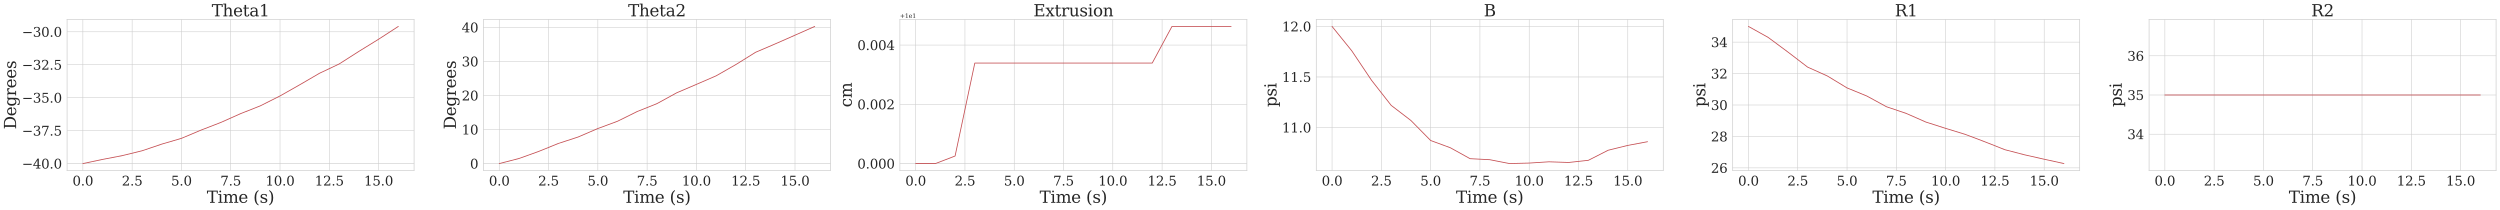 <?xml version="1.0" encoding="utf-8" standalone="no"?>
<!DOCTYPE svg PUBLIC "-//W3C//DTD SVG 1.1//EN"
  "http://www.w3.org/Graphics/SVG/1.1/DTD/svg11.dtd">
<svg xmlns:xlink="http://www.w3.org/1999/xlink" width="4594.483pt" height="386.157pt" viewBox="0 0 4594.483 386.157" xmlns="http://www.w3.org/2000/svg" version="1.1">
 <defs>
  <style type="text/css">*{stroke-linejoin: round; stroke-linecap: butt}</style>
 </defs>
 <g id="figure_1">
  <g id="patch_1">
   <path d="M 0 386.157 
L 4594.483 386.157 
L 4594.483 0 
L 0 0 
z
" style="fill: #ffffff"/>
  </g>
  <g id="axes_1">
   <g id="patch_2">
    <path d="M 123.283 313.195 
L 760.997 313.195 
L 760.997 35.995 
L 123.283 35.995 
z
" style="fill: #ffffff"/>
   </g>
   <g id="matplotlib.axis_1">
    <g id="xtick_1">
     <g id="line2d_1">
      <path d="M 152.27 313.195 
L 152.27 35.995 
" clip-path="url(#p87a6309740)" style="fill: none; stroke: #cccccc; stroke-linecap: round"/>
     </g>
     <g id="text_1">
      <!-- 0.0 -->
      <g style="fill: #262626" transform="translate(133.186 340.932) scale(0.24 -0.24)">
       <defs>
        <path id="DejaVuSerif-30" d="M 2034 219 
Q 2513 219 2750 744 
Q 2988 1269 2988 2328 
Q 2988 3391 2750 3916 
Q 2513 4441 2034 4441 
Q 1556 4441 1318 3916 
Q 1081 3391 1081 2328 
Q 1081 1269 1318 744 
Q 1556 219 2034 219 
z
M 2034 -91 
Q 1275 -91 848 546 
Q 422 1184 422 2328 
Q 422 3475 848 4112 
Q 1275 4750 2034 4750 
Q 2797 4750 3222 4112 
Q 3647 3475 3647 2328 
Q 3647 1184 3222 546 
Q 2797 -91 2034 -91 
z
" transform="scale(0.016)"/>
        <path id="DejaVuSerif-2e" d="M 603 325 
Q 603 500 722 622 
Q 841 744 1019 744 
Q 1191 744 1312 622 
Q 1434 500 1434 325 
Q 1434 153 1312 31 
Q 1191 -91 1019 -91 
Q 841 -91 722 29 
Q 603 150 603 325 
z
" transform="scale(0.016)"/>
       </defs>
       <use xlink:href="#DejaVuSerif-30"/>
       <use xlink:href="#DejaVuSerif-2e" x="63.623"/>
       <use xlink:href="#DejaVuSerif-30" x="95.41"/>
      </g>
     </g>
    </g>
    <g id="xtick_2">
     <g id="line2d_2">
      <path d="M 242.855 313.195 
L 242.855 35.995 
" clip-path="url(#p87a6309740)" style="fill: none; stroke: #cccccc; stroke-linecap: round"/>
     </g>
     <g id="text_2">
      <!-- 2.5 -->
      <g style="fill: #262626" transform="translate(223.771 340.932) scale(0.24 -0.24)">
       <defs>
        <path id="DejaVuSerif-32" d="M 819 3553 
L 469 3553 
L 469 4384 
Q 803 4563 1142 4656 
Q 1481 4750 1806 4750 
Q 2534 4750 2956 4397 
Q 3378 4044 3378 3438 
Q 3378 2753 2422 1800 
Q 2347 1728 2309 1691 
L 1131 513 
L 3078 513 
L 3078 1088 
L 3444 1088 
L 3444 0 
L 434 0 
L 434 341 
L 1850 1753 
Q 2319 2222 2519 2614 
Q 2719 3006 2719 3438 
Q 2719 3909 2473 4175 
Q 2228 4441 1797 4441 
Q 1350 4441 1106 4219 
Q 863 3997 819 3553 
z
" transform="scale(0.016)"/>
        <path id="DejaVuSerif-35" d="M 3219 4666 
L 3219 4153 
L 1081 4153 
L 1081 2816 
Q 1244 2928 1461 2984 
Q 1678 3041 1947 3041 
Q 2703 3041 3140 2622 
Q 3578 2203 3578 1478 
Q 3578 738 3136 323 
Q 2694 -91 1894 -91 
Q 1572 -91 1234 -12 
Q 897 66 544 225 
L 544 1131 
L 897 1131 
Q 925 688 1179 453 
Q 1434 219 1894 219 
Q 2388 219 2653 544 
Q 2919 869 2919 1478 
Q 2919 2084 2655 2407 
Q 2391 2731 1894 2731 
Q 1613 2731 1398 2631 
Q 1184 2531 1019 2322 
L 750 2322 
L 750 4666 
L 3219 4666 
z
" transform="scale(0.016)"/>
       </defs>
       <use xlink:href="#DejaVuSerif-32"/>
       <use xlink:href="#DejaVuSerif-2e" x="63.623"/>
       <use xlink:href="#DejaVuSerif-35" x="95.41"/>
      </g>
     </g>
    </g>
    <g id="xtick_3">
     <g id="line2d_3">
      <path d="M 333.439 313.195 
L 333.439 35.995 
" clip-path="url(#p87a6309740)" style="fill: none; stroke: #cccccc; stroke-linecap: round"/>
     </g>
     <g id="text_3">
      <!-- 5.0 -->
      <g style="fill: #262626" transform="translate(314.355 340.932) scale(0.24 -0.24)">
       <use xlink:href="#DejaVuSerif-35"/>
       <use xlink:href="#DejaVuSerif-2e" x="63.623"/>
       <use xlink:href="#DejaVuSerif-30" x="95.41"/>
      </g>
     </g>
    </g>
    <g id="xtick_4">
     <g id="line2d_4">
      <path d="M 424.023 313.195 
L 424.023 35.995 
" clip-path="url(#p87a6309740)" style="fill: none; stroke: #cccccc; stroke-linecap: round"/>
     </g>
     <g id="text_4">
      <!-- 7.5 -->
      <g style="fill: #262626" transform="translate(404.94 340.932) scale(0.24 -0.24)">
       <defs>
        <path id="DejaVuSerif-37" d="M 3609 4347 
L 1784 0 
L 1319 0 
L 3059 4153 
L 903 4153 
L 903 3578 
L 538 3578 
L 538 4666 
L 3609 4666 
L 3609 4347 
z
" transform="scale(0.016)"/>
       </defs>
       <use xlink:href="#DejaVuSerif-37"/>
       <use xlink:href="#DejaVuSerif-2e" x="63.623"/>
       <use xlink:href="#DejaVuSerif-35" x="95.41"/>
      </g>
     </g>
    </g>
    <g id="xtick_5">
     <g id="line2d_5">
      <path d="M 514.608 313.195 
L 514.608 35.995 
" clip-path="url(#p87a6309740)" style="fill: none; stroke: #cccccc; stroke-linecap: round"/>
     </g>
     <g id="text_5">
      <!-- 10.0 -->
      <g style="fill: #262626" transform="translate(487.889 340.932) scale(0.24 -0.24)">
       <defs>
        <path id="DejaVuSerif-31" d="M 909 0 
L 909 331 
L 1722 331 
L 1722 4213 
L 781 3603 
L 781 4013 
L 1919 4750 
L 2350 4750 
L 2350 331 
L 3163 331 
L 3163 0 
L 909 0 
z
" transform="scale(0.016)"/>
       </defs>
       <use xlink:href="#DejaVuSerif-31"/>
       <use xlink:href="#DejaVuSerif-30" x="63.623"/>
       <use xlink:href="#DejaVuSerif-2e" x="127.246"/>
       <use xlink:href="#DejaVuSerif-30" x="159.033"/>
      </g>
     </g>
    </g>
    <g id="xtick_6">
     <g id="line2d_6">
      <path d="M 605.192 313.195 
L 605.192 35.995 
" clip-path="url(#p87a6309740)" style="fill: none; stroke: #cccccc; stroke-linecap: round"/>
     </g>
     <g id="text_6">
      <!-- 12.5 -->
      <g style="fill: #262626" transform="translate(578.473 340.932) scale(0.24 -0.24)">
       <use xlink:href="#DejaVuSerif-31"/>
       <use xlink:href="#DejaVuSerif-32" x="63.623"/>
       <use xlink:href="#DejaVuSerif-2e" x="127.246"/>
       <use xlink:href="#DejaVuSerif-35" x="159.033"/>
      </g>
     </g>
    </g>
    <g id="xtick_7">
     <g id="line2d_7">
      <path d="M 695.777 313.195 
L 695.777 35.995 
" clip-path="url(#p87a6309740)" style="fill: none; stroke: #cccccc; stroke-linecap: round"/>
     </g>
     <g id="text_7">
      <!-- 15.0 -->
      <g style="fill: #262626" transform="translate(669.058 340.932) scale(0.24 -0.24)">
       <use xlink:href="#DejaVuSerif-31"/>
       <use xlink:href="#DejaVuSerif-35" x="63.623"/>
       <use xlink:href="#DejaVuSerif-2e" x="127.246"/>
       <use xlink:href="#DejaVuSerif-30" x="159.033"/>
      </g>
     </g>
    </g>
    <g id="text_8">
     <!-- Time (s) -->
     <g style="fill: #262626" transform="translate(380.066 372.718) scale(0.3 -0.3)">
      <defs>
       <path id="DejaVuSerif-54" d="M 1222 0 
L 1222 331 
L 1819 331 
L 1819 4294 
L 447 4294 
L 447 3566 
L 63 3566 
L 63 4666 
L 4206 4666 
L 4206 3566 
L 3822 3566 
L 3822 4294 
L 2450 4294 
L 2450 331 
L 3047 331 
L 3047 0 
L 1222 0 
z
" transform="scale(0.016)"/>
       <path id="DejaVuSerif-69" d="M 622 4353 
Q 622 4497 726 4603 
Q 831 4709 978 4709 
Q 1122 4709 1226 4603 
Q 1331 4497 1331 4353 
Q 1331 4206 1228 4103 
Q 1125 4000 978 4000 
Q 831 4000 726 4103 
Q 622 4206 622 4353 
z
M 1356 331 
L 1900 331 
L 1900 0 
L 231 0 
L 231 331 
L 781 331 
L 781 2988 
L 231 2988 
L 231 3322 
L 1356 3322 
L 1356 331 
z
" transform="scale(0.016)"/>
       <path id="DejaVuSerif-6d" d="M 3316 2675 
Q 3481 3041 3739 3227 
Q 3997 3413 4341 3413 
Q 4863 3413 5119 3089 
Q 5375 2766 5375 2113 
L 5375 331 
L 5894 331 
L 5894 0 
L 4300 0 
L 4300 331 
L 4800 331 
L 4800 2047 
Q 4800 2556 4650 2772 
Q 4500 2988 4153 2988 
Q 3769 2988 3567 2697 
Q 3366 2406 3366 1850 
L 3366 331 
L 3866 331 
L 3866 0 
L 2291 0 
L 2291 331 
L 2791 331 
L 2791 2069 
Q 2791 2566 2641 2777 
Q 2491 2988 2144 2988 
Q 1759 2988 1557 2697 
Q 1356 2406 1356 1850 
L 1356 331 
L 1856 331 
L 1856 0 
L 263 0 
L 263 331 
L 781 331 
L 781 2994 
L 231 2994 
L 231 3322 
L 1356 3322 
L 1356 2731 
Q 1516 3063 1762 3238 
Q 2009 3413 2322 3413 
Q 2709 3413 2968 3220 
Q 3228 3028 3316 2675 
z
" transform="scale(0.016)"/>
       <path id="DejaVuSerif-65" d="M 3469 1600 
L 991 1600 
L 991 1575 
Q 991 903 1244 561 
Q 1497 219 1991 219 
Q 2369 219 2611 417 
Q 2853 616 2950 1006 
L 3413 1006 
Q 3275 459 2904 184 
Q 2534 -91 1931 -91 
Q 1203 -91 761 389 
Q 319 869 319 1663 
Q 319 2450 753 2931 
Q 1188 3413 1894 3413 
Q 2647 3413 3050 2948 
Q 3453 2484 3469 1600 
z
M 2791 1931 
Q 2772 2513 2545 2808 
Q 2319 3103 1894 3103 
Q 1497 3103 1269 2806 
Q 1041 2509 991 1931 
L 2791 1931 
z
" transform="scale(0.016)"/>
       <path id="DejaVuSerif-20" transform="scale(0.016)"/>
       <path id="DejaVuSerif-28" d="M 2041 -997 
Q 1281 -656 893 83 
Q 506 822 506 1931 
Q 506 3044 893 3783 
Q 1281 4522 2041 4863 
L 2041 4556 
Q 1559 4225 1350 3623 
Q 1141 3022 1141 1931 
Q 1141 844 1350 242 
Q 1559 -359 2041 -691 
L 2041 -997 
z
" transform="scale(0.016)"/>
       <path id="DejaVuSerif-73" d="M 359 184 
L 359 959 
L 691 959 
Q 703 588 923 403 
Q 1144 219 1575 219 
Q 1963 219 2166 364 
Q 2369 509 2369 788 
Q 2369 1006 2220 1140 
Q 2072 1275 1594 1428 
L 1178 1569 
Q 750 1706 558 1912 
Q 366 2119 366 2438 
Q 366 2894 700 3153 
Q 1034 3413 1625 3413 
Q 1888 3413 2178 3344 
Q 2469 3275 2778 3144 
L 2778 2419 
L 2447 2419 
Q 2434 2741 2221 2922 
Q 2009 3103 1644 3103 
Q 1281 3103 1095 2975 
Q 909 2847 909 2591 
Q 909 2381 1050 2254 
Q 1191 2128 1613 1997 
L 2069 1856 
Q 2541 1709 2748 1489 
Q 2956 1269 2956 922 
Q 2956 450 2595 179 
Q 2234 -91 1600 -91 
Q 1278 -91 972 -22 
Q 666 47 359 184 
z
" transform="scale(0.016)"/>
       <path id="DejaVuSerif-29" d="M 453 -997 
L 453 -691 
Q 934 -359 1145 242 
Q 1356 844 1356 1931 
Q 1356 3022 1145 3623 
Q 934 4225 453 4556 
L 453 4863 
Q 1216 4522 1603 3783 
Q 1991 3044 1991 1931 
Q 1991 822 1603 83 
Q 1216 -656 453 -997 
z
" transform="scale(0.016)"/>
      </defs>
      <use xlink:href="#DejaVuSerif-54"/>
      <use xlink:href="#DejaVuSerif-69" x="66.699"/>
      <use xlink:href="#DejaVuSerif-6d" x="98.682"/>
      <use xlink:href="#DejaVuSerif-65" x="193.506"/>
      <use xlink:href="#DejaVuSerif-20" x="252.686"/>
      <use xlink:href="#DejaVuSerif-28" x="284.473"/>
      <use xlink:href="#DejaVuSerif-73" x="323.486"/>
      <use xlink:href="#DejaVuSerif-29" x="374.805"/>
     </g>
    </g>
   </g>
   <g id="matplotlib.axis_2">
    <g id="ytick_1">
     <g id="line2d_8">
      <path d="M 123.283 300.595 
L 760.997 300.595 
" clip-path="url(#p87a6309740)" style="fill: none; stroke: #cccccc; stroke-linecap: round"/>
     </g>
     <g id="text_9">
      <!-- −40.0 -->
      <g style="fill: #262626" transform="translate(40.234 309.713) scale(0.24 -0.24)">
       <defs>
        <path id="DejaVuSerif-2212" d="M 678 2259 
L 4684 2259 
L 4684 1753 
L 678 1753 
L 678 2259 
z
" transform="scale(0.016)"/>
        <path id="DejaVuSerif-34" d="M 2234 1581 
L 2234 4063 
L 641 1581 
L 2234 1581 
z
M 3609 0 
L 1484 0 
L 1484 331 
L 2234 331 
L 2234 1247 
L 197 1247 
L 197 1588 
L 2241 4750 
L 2859 4750 
L 2859 1581 
L 3750 1581 
L 3750 1247 
L 2859 1247 
L 2859 331 
L 3609 331 
L 3609 0 
z
" transform="scale(0.016)"/>
       </defs>
       <use xlink:href="#DejaVuSerif-2212"/>
       <use xlink:href="#DejaVuSerif-34" x="83.789"/>
       <use xlink:href="#DejaVuSerif-30" x="147.412"/>
       <use xlink:href="#DejaVuSerif-2e" x="211.035"/>
       <use xlink:href="#DejaVuSerif-30" x="242.822"/>
      </g>
     </g>
    </g>
    <g id="ytick_2">
     <g id="line2d_9">
      <path d="M 123.283 240.053 
L 760.997 240.053 
" clip-path="url(#p87a6309740)" style="fill: none; stroke: #cccccc; stroke-linecap: round"/>
     </g>
     <g id="text_10">
      <!-- −37.5 -->
      <g style="fill: #262626" transform="translate(40.234 249.171) scale(0.24 -0.24)">
       <defs>
        <path id="DejaVuSerif-33" d="M 622 4469 
Q 988 4606 1323 4678 
Q 1659 4750 1953 4750 
Q 2638 4750 3022 4454 
Q 3406 4159 3406 3634 
Q 3406 3213 3140 2930 
Q 2875 2647 2388 2547 
Q 2963 2466 3280 2130 
Q 3597 1794 3597 1259 
Q 3597 606 3158 257 
Q 2719 -91 1894 -91 
Q 1528 -91 1179 -12 
Q 831 66 488 225 
L 488 1131 
L 838 1131 
Q 869 681 1141 450 
Q 1413 219 1906 219 
Q 2384 219 2661 495 
Q 2938 772 2938 1253 
Q 2938 1803 2653 2086 
Q 2369 2369 1819 2369 
L 1522 2369 
L 1522 2688 
L 1678 2688 
Q 2225 2688 2498 2914 
Q 2772 3141 2772 3597 
Q 2772 4006 2547 4223 
Q 2322 4441 1900 4441 
Q 1478 4441 1245 4241 
Q 1013 4041 972 3647 
L 622 3647 
L 622 4469 
z
" transform="scale(0.016)"/>
       </defs>
       <use xlink:href="#DejaVuSerif-2212"/>
       <use xlink:href="#DejaVuSerif-33" x="83.789"/>
       <use xlink:href="#DejaVuSerif-37" x="147.412"/>
       <use xlink:href="#DejaVuSerif-2e" x="211.035"/>
       <use xlink:href="#DejaVuSerif-35" x="242.822"/>
      </g>
     </g>
    </g>
    <g id="ytick_3">
     <g id="line2d_10">
      <path d="M 123.283 179.511 
L 760.997 179.511 
" clip-path="url(#p87a6309740)" style="fill: none; stroke: #cccccc; stroke-linecap: round"/>
     </g>
     <g id="text_11">
      <!-- −35.0 -->
      <g style="fill: #262626" transform="translate(40.234 188.629) scale(0.24 -0.24)">
       <use xlink:href="#DejaVuSerif-2212"/>
       <use xlink:href="#DejaVuSerif-33" x="83.789"/>
       <use xlink:href="#DejaVuSerif-35" x="147.412"/>
       <use xlink:href="#DejaVuSerif-2e" x="211.035"/>
       <use xlink:href="#DejaVuSerif-30" x="242.822"/>
      </g>
     </g>
    </g>
    <g id="ytick_4">
     <g id="line2d_11">
      <path d="M 123.283 118.969 
L 760.997 118.969 
" clip-path="url(#p87a6309740)" style="fill: none; stroke: #cccccc; stroke-linecap: round"/>
     </g>
     <g id="text_12">
      <!-- −32.5 -->
      <g style="fill: #262626" transform="translate(40.234 128.087) scale(0.24 -0.24)">
       <use xlink:href="#DejaVuSerif-2212"/>
       <use xlink:href="#DejaVuSerif-33" x="83.789"/>
       <use xlink:href="#DejaVuSerif-32" x="147.412"/>
       <use xlink:href="#DejaVuSerif-2e" x="211.035"/>
       <use xlink:href="#DejaVuSerif-35" x="242.822"/>
      </g>
     </g>
    </g>
    <g id="ytick_5">
     <g id="line2d_12">
      <path d="M 123.283 58.427 
L 760.997 58.427 
" clip-path="url(#p87a6309740)" style="fill: none; stroke: #cccccc; stroke-linecap: round"/>
     </g>
     <g id="text_13">
      <!-- −30.0 -->
      <g style="fill: #262626" transform="translate(40.234 67.545) scale(0.24 -0.24)">
       <use xlink:href="#DejaVuSerif-2212"/>
       <use xlink:href="#DejaVuSerif-33" x="83.789"/>
       <use xlink:href="#DejaVuSerif-30" x="147.412"/>
       <use xlink:href="#DejaVuSerif-2e" x="211.035"/>
       <use xlink:href="#DejaVuSerif-30" x="242.822"/>
      </g>
     </g>
    </g>
    <g id="text_14">
     <!-- Degrees -->
     <g style="fill: #262626" transform="translate(29.569 237.724) rotate(-90) scale(0.3 -0.3)">
      <defs>
       <path id="DejaVuSerif-44" d="M 1581 331 
L 2163 331 
Q 3072 331 3558 850 
Q 4044 1369 4044 2338 
Q 4044 3306 3559 3818 
Q 3075 4331 2163 4331 
L 1581 4331 
L 1581 331 
z
M 353 0 
L 353 331 
L 947 331 
L 947 4331 
L 353 4331 
L 353 4666 
L 2209 4666 
Q 3416 4666 4089 4050 
Q 4763 3434 4763 2338 
Q 4763 1238 4088 619 
Q 3413 0 2209 0 
L 353 0 
z
" transform="scale(0.016)"/>
       <path id="DejaVuSerif-67" d="M 3359 2988 
L 3359 72 
Q 3359 -644 2965 -1033 
Q 2572 -1422 1844 -1422 
Q 1516 -1422 1216 -1362 
Q 916 -1303 641 -1184 
L 641 -488 
L 941 -488 
Q 997 -813 1206 -963 
Q 1416 -1113 1806 -1113 
Q 2313 -1113 2548 -827 
Q 2784 -541 2784 72 
L 2784 519 
Q 2616 206 2355 57 
Q 2094 -91 1709 -91 
Q 1097 -91 708 395 
Q 319 881 319 1663 
Q 319 2444 706 2928 
Q 1094 3413 1709 3413 
Q 2094 3413 2355 3264 
Q 2616 3116 2784 2803 
L 2784 3322 
L 3909 3322 
L 3909 2988 
L 3359 2988 
z
M 2784 1825 
Q 2784 2422 2554 2737 
Q 2325 3053 1888 3053 
Q 1444 3053 1217 2703 
Q 991 2353 991 1663 
Q 991 975 1217 622 
Q 1444 269 1888 269 
Q 2325 269 2554 583 
Q 2784 897 2784 1497 
L 2784 1825 
z
" transform="scale(0.016)"/>
       <path id="DejaVuSerif-72" d="M 3059 3328 
L 3059 2497 
L 2728 2497 
Q 2713 2744 2591 2866 
Q 2469 2988 2234 2988 
Q 1809 2988 1582 2694 
Q 1356 2400 1356 1850 
L 1356 331 
L 2022 331 
L 2022 0 
L 263 0 
L 263 331 
L 781 331 
L 781 2994 
L 231 2994 
L 231 3322 
L 1356 3322 
L 1356 2731 
Q 1525 3078 1790 3245 
Q 2056 3413 2438 3413 
Q 2578 3413 2733 3391 
Q 2888 3369 3059 3328 
z
" transform="scale(0.016)"/>
      </defs>
      <use xlink:href="#DejaVuSerif-44"/>
      <use xlink:href="#DejaVuSerif-65" x="80.176"/>
      <use xlink:href="#DejaVuSerif-67" x="139.355"/>
      <use xlink:href="#DejaVuSerif-72" x="203.369"/>
      <use xlink:href="#DejaVuSerif-65" x="251.172"/>
      <use xlink:href="#DejaVuSerif-65" x="310.352"/>
      <use xlink:href="#DejaVuSerif-73" x="369.531"/>
     </g>
    </g>
   </g>
   <g id="line2d_13">
    <path d="M 152.27 300.595 
L 188.504 292.964 
L 224.738 285.984 
L 260.971 277.127 
L 297.205 264.874 
L 333.439 254.254 
L 369.673 238.999 
L 405.907 224.993 
L 442.14 208.839 
L 478.374 194.537 
L 514.608 176.326 
L 550.842 155.8 
L 587.075 134.68 
L 623.309 117.542 
L 659.543 94.408 
L 695.777 72.078 
L 732.01 48.595 
" clip-path="url(#p87a6309740)" style="fill: none; stroke: #c44e52; stroke-width: 1.5; stroke-linecap: round"/>
   </g>
   <g id="patch_3">
    <path d="M 123.283 313.195 
L 123.283 35.995 
" style="fill: none; stroke: #cccccc; stroke-width: 1.25; stroke-linejoin: miter; stroke-linecap: square"/>
   </g>
   <g id="patch_4">
    <path d="M 760.997 313.195 
L 760.997 35.995 
" style="fill: none; stroke: #cccccc; stroke-width: 1.25; stroke-linejoin: miter; stroke-linecap: square"/>
   </g>
   <g id="patch_5">
    <path d="M 123.283 313.195 
L 760.997 313.195 
" style="fill: none; stroke: #cccccc; stroke-width: 1.25; stroke-linejoin: miter; stroke-linecap: square"/>
   </g>
   <g id="patch_6">
    <path d="M 123.283 35.995 
L 760.997 35.995 
" style="fill: none; stroke: #cccccc; stroke-width: 1.25; stroke-linejoin: miter; stroke-linecap: square"/>
   </g>
   <g id="text_15">
    <!-- Theta1 -->
    <g style="fill: #262626" transform="translate(389.08 29.995) scale(0.3 -0.3)">
     <defs>
      <path id="DejaVuSerif-68" d="M 263 0 
L 263 331 
L 781 331 
L 781 4531 
L 231 4531 
L 231 4863 
L 1356 4863 
L 1356 2731 
Q 1516 3069 1770 3241 
Q 2025 3413 2363 3413 
Q 2913 3413 3172 3097 
Q 3431 2781 3431 2113 
L 3431 331 
L 3944 331 
L 3944 0 
L 2356 0 
L 2356 331 
L 2853 331 
L 2853 1931 
Q 2853 2541 2704 2764 
Q 2556 2988 2175 2988 
Q 1775 2988 1565 2697 
Q 1356 2406 1356 1850 
L 1356 331 
L 1856 331 
L 1856 0 
L 263 0 
z
" transform="scale(0.016)"/>
      <path id="DejaVuSerif-74" d="M 691 2988 
L 184 2988 
L 184 3322 
L 691 3322 
L 691 4353 
L 1269 4353 
L 1269 3322 
L 2350 3322 
L 2350 2988 
L 1269 2988 
L 1269 878 
Q 1269 456 1350 337 
Q 1431 219 1650 219 
Q 1875 219 1978 351 
Q 2081 484 2088 781 
L 2522 781 
Q 2497 328 2275 118 
Q 2053 -91 1600 -91 
Q 1103 -91 897 129 
Q 691 350 691 878 
L 691 2988 
z
" transform="scale(0.016)"/>
      <path id="DejaVuSerif-61" d="M 2547 1044 
L 2547 1747 
L 1806 1747 
Q 1378 1747 1168 1562 
Q 959 1378 959 997 
Q 959 650 1171 447 
Q 1384 244 1747 244 
Q 2106 244 2326 466 
Q 2547 688 2547 1044 
z
M 3122 2075 
L 3122 331 
L 3634 331 
L 3634 0 
L 2547 0 
L 2547 359 
Q 2356 128 2106 18 
Q 1856 -91 1522 -91 
Q 969 -91 644 203 
Q 319 497 319 997 
Q 319 1513 691 1797 
Q 1063 2081 1741 2081 
L 2547 2081 
L 2547 2309 
Q 2547 2688 2317 2895 
Q 2088 3103 1672 3103 
Q 1328 3103 1125 2947 
Q 922 2791 872 2484 
L 575 2484 
L 575 3156 
Q 875 3284 1158 3348 
Q 1441 3413 1709 3413 
Q 2400 3413 2761 3070 
Q 3122 2728 3122 2075 
z
" transform="scale(0.016)"/>
     </defs>
     <use xlink:href="#DejaVuSerif-54"/>
     <use xlink:href="#DejaVuSerif-68" x="66.699"/>
     <use xlink:href="#DejaVuSerif-65" x="131.104"/>
     <use xlink:href="#DejaVuSerif-74" x="190.283"/>
     <use xlink:href="#DejaVuSerif-61" x="230.469"/>
     <use xlink:href="#DejaVuSerif-31" x="290.088"/>
    </g>
   </g>
  </g>
  <g id="axes_2">
   <g id="patch_7">
    <path d="M 888.54 313.195 
L 1526.255 313.195 
L 1526.255 35.995 
L 888.54 35.995 
z
" style="fill: #ffffff"/>
   </g>
   <g id="matplotlib.axis_3">
    <g id="xtick_8">
     <g id="line2d_14">
      <path d="M 917.527 313.195 
L 917.527 35.995 
" clip-path="url(#p572d38cb0b)" style="fill: none; stroke: #cccccc; stroke-linecap: round"/>
     </g>
     <g id="text_16">
      <!-- 0.0 -->
      <g style="fill: #262626" transform="translate(898.444 340.932) scale(0.24 -0.24)">
       <use xlink:href="#DejaVuSerif-30"/>
       <use xlink:href="#DejaVuSerif-2e" x="63.623"/>
       <use xlink:href="#DejaVuSerif-30" x="95.41"/>
      </g>
     </g>
    </g>
    <g id="xtick_9">
     <g id="line2d_15">
      <path d="M 1008.112 313.195 
L 1008.112 35.995 
" clip-path="url(#p572d38cb0b)" style="fill: none; stroke: #cccccc; stroke-linecap: round"/>
     </g>
     <g id="text_17">
      <!-- 2.5 -->
      <g style="fill: #262626" transform="translate(989.028 340.932) scale(0.24 -0.24)">
       <use xlink:href="#DejaVuSerif-32"/>
       <use xlink:href="#DejaVuSerif-2e" x="63.623"/>
       <use xlink:href="#DejaVuSerif-35" x="95.41"/>
      </g>
     </g>
    </g>
    <g id="xtick_10">
     <g id="line2d_16">
      <path d="M 1098.696 313.195 
L 1098.696 35.995 
" clip-path="url(#p572d38cb0b)" style="fill: none; stroke: #cccccc; stroke-linecap: round"/>
     </g>
     <g id="text_18">
      <!-- 5.0 -->
      <g style="fill: #262626" transform="translate(1079.612 340.932) scale(0.24 -0.24)">
       <use xlink:href="#DejaVuSerif-35"/>
       <use xlink:href="#DejaVuSerif-2e" x="63.623"/>
       <use xlink:href="#DejaVuSerif-30" x="95.41"/>
      </g>
     </g>
    </g>
    <g id="xtick_11">
     <g id="line2d_17">
      <path d="M 1189.281 313.195 
L 1189.281 35.995 
" clip-path="url(#p572d38cb0b)" style="fill: none; stroke: #cccccc; stroke-linecap: round"/>
     </g>
     <g id="text_19">
      <!-- 7.5 -->
      <g style="fill: #262626" transform="translate(1170.197 340.932) scale(0.24 -0.24)">
       <use xlink:href="#DejaVuSerif-37"/>
       <use xlink:href="#DejaVuSerif-2e" x="63.623"/>
       <use xlink:href="#DejaVuSerif-35" x="95.41"/>
      </g>
     </g>
    </g>
    <g id="xtick_12">
     <g id="line2d_18">
      <path d="M 1279.865 313.195 
L 1279.865 35.995 
" clip-path="url(#p572d38cb0b)" style="fill: none; stroke: #cccccc; stroke-linecap: round"/>
     </g>
     <g id="text_20">
      <!-- 10.0 -->
      <g style="fill: #262626" transform="translate(1253.146 340.932) scale(0.24 -0.24)">
       <use xlink:href="#DejaVuSerif-31"/>
       <use xlink:href="#DejaVuSerif-30" x="63.623"/>
       <use xlink:href="#DejaVuSerif-2e" x="127.246"/>
       <use xlink:href="#DejaVuSerif-30" x="159.033"/>
      </g>
     </g>
    </g>
    <g id="xtick_13">
     <g id="line2d_19">
      <path d="M 1370.449 313.195 
L 1370.449 35.995 
" clip-path="url(#p572d38cb0b)" style="fill: none; stroke: #cccccc; stroke-linecap: round"/>
     </g>
     <g id="text_21">
      <!-- 12.5 -->
      <g style="fill: #262626" transform="translate(1343.731 340.932) scale(0.24 -0.24)">
       <use xlink:href="#DejaVuSerif-31"/>
       <use xlink:href="#DejaVuSerif-32" x="63.623"/>
       <use xlink:href="#DejaVuSerif-2e" x="127.246"/>
       <use xlink:href="#DejaVuSerif-35" x="159.033"/>
      </g>
     </g>
    </g>
    <g id="xtick_14">
     <g id="line2d_20">
      <path d="M 1461.034 313.195 
L 1461.034 35.995 
" clip-path="url(#p572d38cb0b)" style="fill: none; stroke: #cccccc; stroke-linecap: round"/>
     </g>
     <g id="text_22">
      <!-- 15.0 -->
      <g style="fill: #262626" transform="translate(1434.315 340.932) scale(0.24 -0.24)">
       <use xlink:href="#DejaVuSerif-31"/>
       <use xlink:href="#DejaVuSerif-35" x="63.623"/>
       <use xlink:href="#DejaVuSerif-2e" x="127.246"/>
       <use xlink:href="#DejaVuSerif-30" x="159.033"/>
      </g>
     </g>
    </g>
    <g id="text_23">
     <!-- Time (s) -->
     <g style="fill: #262626" transform="translate(1145.323 372.718) scale(0.3 -0.3)">
      <use xlink:href="#DejaVuSerif-54"/>
      <use xlink:href="#DejaVuSerif-69" x="66.699"/>
      <use xlink:href="#DejaVuSerif-6d" x="98.682"/>
      <use xlink:href="#DejaVuSerif-65" x="193.506"/>
      <use xlink:href="#DejaVuSerif-20" x="252.686"/>
      <use xlink:href="#DejaVuSerif-28" x="284.473"/>
      <use xlink:href="#DejaVuSerif-73" x="323.486"/>
      <use xlink:href="#DejaVuSerif-29" x="374.805"/>
     </g>
    </g>
   </g>
   <g id="matplotlib.axis_4">
    <g id="ytick_6">
     <g id="line2d_21">
      <path d="M 888.54 300.595 
L 1526.255 300.595 
" clip-path="url(#p572d38cb0b)" style="fill: none; stroke: #cccccc; stroke-linecap: round"/>
     </g>
     <g id="text_24">
      <!-- 0 -->
      <g style="fill: #262626" transform="translate(863.77 309.713) scale(0.24 -0.24)">
       <use xlink:href="#DejaVuSerif-30"/>
      </g>
     </g>
    </g>
    <g id="ytick_7">
     <g id="line2d_22">
      <path d="M 888.54 238.027 
L 1526.255 238.027 
" clip-path="url(#p572d38cb0b)" style="fill: none; stroke: #cccccc; stroke-linecap: round"/>
     </g>
     <g id="text_25">
      <!-- 10 -->
      <g style="fill: #262626" transform="translate(848.5 247.145) scale(0.24 -0.24)">
       <use xlink:href="#DejaVuSerif-31"/>
       <use xlink:href="#DejaVuSerif-30" x="63.623"/>
      </g>
     </g>
    </g>
    <g id="ytick_8">
     <g id="line2d_23">
      <path d="M 888.54 175.458 
L 1526.255 175.458 
" clip-path="url(#p572d38cb0b)" style="fill: none; stroke: #cccccc; stroke-linecap: round"/>
     </g>
     <g id="text_26">
      <!-- 20 -->
      <g style="fill: #262626" transform="translate(848.5 184.577) scale(0.24 -0.24)">
       <use xlink:href="#DejaVuSerif-32"/>
       <use xlink:href="#DejaVuSerif-30" x="63.623"/>
      </g>
     </g>
    </g>
    <g id="ytick_9">
     <g id="line2d_24">
      <path d="M 888.54 112.89 
L 1526.255 112.89 
" clip-path="url(#p572d38cb0b)" style="fill: none; stroke: #cccccc; stroke-linecap: round"/>
     </g>
     <g id="text_27">
      <!-- 30 -->
      <g style="fill: #262626" transform="translate(848.5 122.008) scale(0.24 -0.24)">
       <use xlink:href="#DejaVuSerif-33"/>
       <use xlink:href="#DejaVuSerif-30" x="63.623"/>
      </g>
     </g>
    </g>
    <g id="ytick_10">
     <g id="line2d_25">
      <path d="M 888.54 50.321 
L 1526.255 50.321 
" clip-path="url(#p572d38cb0b)" style="fill: none; stroke: #cccccc; stroke-linecap: round"/>
     </g>
     <g id="text_28">
      <!-- 40 -->
      <g style="fill: #262626" transform="translate(848.5 59.44) scale(0.24 -0.24)">
       <use xlink:href="#DejaVuSerif-34"/>
       <use xlink:href="#DejaVuSerif-30" x="63.623"/>
      </g>
     </g>
    </g>
    <g id="text_29">
     <!-- Degrees -->
     <g style="fill: #262626" transform="translate(837.835 237.724) rotate(-90) scale(0.3 -0.3)">
      <use xlink:href="#DejaVuSerif-44"/>
      <use xlink:href="#DejaVuSerif-65" x="80.176"/>
      <use xlink:href="#DejaVuSerif-67" x="139.355"/>
      <use xlink:href="#DejaVuSerif-72" x="203.369"/>
      <use xlink:href="#DejaVuSerif-65" x="251.172"/>
      <use xlink:href="#DejaVuSerif-65" x="310.352"/>
      <use xlink:href="#DejaVuSerif-73" x="369.531"/>
     </g>
    </g>
   </g>
   <g id="line2d_26">
    <path d="M 917.527 300.595 
L 953.761 291.283 
L 989.995 278.288 
L 1026.229 263.587 
L 1062.462 251.792 
L 1098.696 236.175 
L 1134.93 222.793 
L 1171.164 204.873 
L 1207.397 190.414 
L 1243.631 170.55 
L 1279.865 155.045 
L 1316.099 139.367 
L 1352.332 118.642 
L 1388.566 96.098 
L 1424.8 80.614 
L 1461.034 64.662 
L 1497.268 48.595 
" clip-path="url(#p572d38cb0b)" style="fill: none; stroke: #c44e52; stroke-width: 1.5; stroke-linecap: round"/>
   </g>
   <g id="patch_8">
    <path d="M 888.54 313.195 
L 888.54 35.995 
" style="fill: none; stroke: #cccccc; stroke-width: 1.25; stroke-linejoin: miter; stroke-linecap: square"/>
   </g>
   <g id="patch_9">
    <path d="M 1526.255 313.195 
L 1526.255 35.995 
" style="fill: none; stroke: #cccccc; stroke-width: 1.25; stroke-linejoin: miter; stroke-linecap: square"/>
   </g>
   <g id="patch_10">
    <path d="M 888.54 313.195 
L 1526.255 313.195 
" style="fill: none; stroke: #cccccc; stroke-width: 1.25; stroke-linejoin: miter; stroke-linecap: square"/>
   </g>
   <g id="patch_11">
    <path d="M 888.54 35.995 
L 1526.255 35.995 
" style="fill: none; stroke: #cccccc; stroke-width: 1.25; stroke-linejoin: miter; stroke-linecap: square"/>
   </g>
   <g id="text_30">
    <!-- Theta2 -->
    <g style="fill: #262626" transform="translate(1154.337 29.995) scale(0.3 -0.3)">
     <use xlink:href="#DejaVuSerif-54"/>
     <use xlink:href="#DejaVuSerif-68" x="66.699"/>
     <use xlink:href="#DejaVuSerif-65" x="131.104"/>
     <use xlink:href="#DejaVuSerif-74" x="190.283"/>
     <use xlink:href="#DejaVuSerif-61" x="230.469"/>
     <use xlink:href="#DejaVuSerif-32" x="290.088"/>
    </g>
   </g>
  </g>
  <g id="axes_3">
   <g id="patch_12">
    <path d="M 1653.797 313.195 
L 2291.512 313.195 
L 2291.512 35.995 
L 1653.797 35.995 
z
" style="fill: #ffffff"/>
   </g>
   <g id="matplotlib.axis_5">
    <g id="xtick_15">
     <g id="line2d_27">
      <path d="M 1682.784 313.195 
L 1682.784 35.995 
" clip-path="url(#p3641988eb3)" style="fill: none; stroke: #cccccc; stroke-linecap: round"/>
     </g>
     <g id="text_31">
      <!-- 0.0 -->
      <g style="fill: #262626" transform="translate(1663.701 340.932) scale(0.24 -0.24)">
       <use xlink:href="#DejaVuSerif-30"/>
       <use xlink:href="#DejaVuSerif-2e" x="63.623"/>
       <use xlink:href="#DejaVuSerif-30" x="95.41"/>
      </g>
     </g>
    </g>
    <g id="xtick_16">
     <g id="line2d_28">
      <path d="M 1773.369 313.195 
L 1773.369 35.995 
" clip-path="url(#p3641988eb3)" style="fill: none; stroke: #cccccc; stroke-linecap: round"/>
     </g>
     <g id="text_32">
      <!-- 2.5 -->
      <g style="fill: #262626" transform="translate(1754.285 340.932) scale(0.24 -0.24)">
       <use xlink:href="#DejaVuSerif-32"/>
       <use xlink:href="#DejaVuSerif-2e" x="63.623"/>
       <use xlink:href="#DejaVuSerif-35" x="95.41"/>
      </g>
     </g>
    </g>
    <g id="xtick_17">
     <g id="line2d_29">
      <path d="M 1863.953 313.195 
L 1863.953 35.995 
" clip-path="url(#p3641988eb3)" style="fill: none; stroke: #cccccc; stroke-linecap: round"/>
     </g>
     <g id="text_33">
      <!-- 5.0 -->
      <g style="fill: #262626" transform="translate(1844.87 340.932) scale(0.24 -0.24)">
       <use xlink:href="#DejaVuSerif-35"/>
       <use xlink:href="#DejaVuSerif-2e" x="63.623"/>
       <use xlink:href="#DejaVuSerif-30" x="95.41"/>
      </g>
     </g>
    </g>
    <g id="xtick_18">
     <g id="line2d_30">
      <path d="M 1954.538 313.195 
L 1954.538 35.995 
" clip-path="url(#p3641988eb3)" style="fill: none; stroke: #cccccc; stroke-linecap: round"/>
     </g>
     <g id="text_34">
      <!-- 7.5 -->
      <g style="fill: #262626" transform="translate(1935.454 340.932) scale(0.24 -0.24)">
       <use xlink:href="#DejaVuSerif-37"/>
       <use xlink:href="#DejaVuSerif-2e" x="63.623"/>
       <use xlink:href="#DejaVuSerif-35" x="95.41"/>
      </g>
     </g>
    </g>
    <g id="xtick_19">
     <g id="line2d_31">
      <path d="M 2045.122 313.195 
L 2045.122 35.995 
" clip-path="url(#p3641988eb3)" style="fill: none; stroke: #cccccc; stroke-linecap: round"/>
     </g>
     <g id="text_35">
      <!-- 10.0 -->
      <g style="fill: #262626" transform="translate(2018.403 340.932) scale(0.24 -0.24)">
       <use xlink:href="#DejaVuSerif-31"/>
       <use xlink:href="#DejaVuSerif-30" x="63.623"/>
       <use xlink:href="#DejaVuSerif-2e" x="127.246"/>
       <use xlink:href="#DejaVuSerif-30" x="159.033"/>
      </g>
     </g>
    </g>
    <g id="xtick_20">
     <g id="line2d_32">
      <path d="M 2135.707 313.195 
L 2135.707 35.995 
" clip-path="url(#p3641988eb3)" style="fill: none; stroke: #cccccc; stroke-linecap: round"/>
     </g>
     <g id="text_36">
      <!-- 12.5 -->
      <g style="fill: #262626" transform="translate(2108.988 340.932) scale(0.24 -0.24)">
       <use xlink:href="#DejaVuSerif-31"/>
       <use xlink:href="#DejaVuSerif-32" x="63.623"/>
       <use xlink:href="#DejaVuSerif-2e" x="127.246"/>
       <use xlink:href="#DejaVuSerif-35" x="159.033"/>
      </g>
     </g>
    </g>
    <g id="xtick_21">
     <g id="line2d_33">
      <path d="M 2226.291 313.195 
L 2226.291 35.995 
" clip-path="url(#p3641988eb3)" style="fill: none; stroke: #cccccc; stroke-linecap: round"/>
     </g>
     <g id="text_37">
      <!-- 15.0 -->
      <g style="fill: #262626" transform="translate(2199.572 340.932) scale(0.24 -0.24)">
       <use xlink:href="#DejaVuSerif-31"/>
       <use xlink:href="#DejaVuSerif-35" x="63.623"/>
       <use xlink:href="#DejaVuSerif-2e" x="127.246"/>
       <use xlink:href="#DejaVuSerif-30" x="159.033"/>
      </g>
     </g>
    </g>
    <g id="text_38">
     <!-- Time (s) -->
     <g style="fill: #262626" transform="translate(1910.58 372.718) scale(0.3 -0.3)">
      <use xlink:href="#DejaVuSerif-54"/>
      <use xlink:href="#DejaVuSerif-69" x="66.699"/>
      <use xlink:href="#DejaVuSerif-6d" x="98.682"/>
      <use xlink:href="#DejaVuSerif-65" x="193.506"/>
      <use xlink:href="#DejaVuSerif-20" x="252.686"/>
      <use xlink:href="#DejaVuSerif-28" x="284.473"/>
      <use xlink:href="#DejaVuSerif-73" x="323.486"/>
      <use xlink:href="#DejaVuSerif-29" x="374.805"/>
     </g>
    </g>
   </g>
   <g id="matplotlib.axis_6">
    <g id="ytick_11">
     <g id="line2d_34">
      <path d="M 1653.797 300.595 
L 2291.512 300.595 
" clip-path="url(#p3641988eb3)" style="fill: none; stroke: #cccccc; stroke-linecap: round"/>
     </g>
     <g id="text_39">
      <!-- 0.000 -->
      <g style="fill: #262626" transform="translate(1575.59 309.713) scale(0.24 -0.24)">
       <use xlink:href="#DejaVuSerif-30"/>
       <use xlink:href="#DejaVuSerif-2e" x="63.623"/>
       <use xlink:href="#DejaVuSerif-30" x="95.41"/>
       <use xlink:href="#DejaVuSerif-30" x="159.033"/>
       <use xlink:href="#DejaVuSerif-30" x="222.656"/>
      </g>
     </g>
    </g>
    <g id="ytick_12">
     <g id="line2d_35">
      <path d="M 1653.797 191.72 
L 2291.512 191.72 
" clip-path="url(#p3641988eb3)" style="fill: none; stroke: #cccccc; stroke-linecap: round"/>
     </g>
     <g id="text_40">
      <!-- 0.002 -->
      <g style="fill: #262626" transform="translate(1575.59 200.838) scale(0.24 -0.24)">
       <use xlink:href="#DejaVuSerif-30"/>
       <use xlink:href="#DejaVuSerif-2e" x="63.623"/>
       <use xlink:href="#DejaVuSerif-30" x="95.41"/>
       <use xlink:href="#DejaVuSerif-30" x="159.033"/>
       <use xlink:href="#DejaVuSerif-32" x="222.656"/>
      </g>
     </g>
    </g>
    <g id="ytick_13">
     <g id="line2d_36">
      <path d="M 1653.797 82.844 
L 2291.512 82.844 
" clip-path="url(#p3641988eb3)" style="fill: none; stroke: #cccccc; stroke-linecap: round"/>
     </g>
     <g id="text_41">
      <!-- 0.004 -->
      <g style="fill: #262626" transform="translate(1575.59 91.962) scale(0.24 -0.24)">
       <use xlink:href="#DejaVuSerif-30"/>
       <use xlink:href="#DejaVuSerif-2e" x="63.623"/>
       <use xlink:href="#DejaVuSerif-30" x="95.41"/>
       <use xlink:href="#DejaVuSerif-30" x="159.033"/>
       <use xlink:href="#DejaVuSerif-34" x="222.656"/>
      </g>
     </g>
    </g>
    <g id="text_42">
     <!-- cm -->
     <g style="fill: #262626" transform="translate(1565.351 197.22) rotate(-90) scale(0.3 -0.3)">
      <defs>
       <path id="DejaVuSerif-63" d="M 3291 997 
Q 3169 466 2822 187 
Q 2475 -91 1925 -91 
Q 1200 -91 759 389 
Q 319 869 319 1663 
Q 319 2459 759 2936 
Q 1200 3413 1925 3413 
Q 2241 3413 2553 3339 
Q 2866 3266 3181 3116 
L 3181 2266 
L 2847 2266 
Q 2781 2703 2561 2903 
Q 2341 3103 1931 3103 
Q 1466 3103 1228 2742 
Q 991 2381 991 1663 
Q 991 944 1227 581 
Q 1463 219 1931 219 
Q 2303 219 2525 412 
Q 2747 606 2828 997 
L 3291 997 
z
" transform="scale(0.016)"/>
      </defs>
      <use xlink:href="#DejaVuSerif-63"/>
      <use xlink:href="#DejaVuSerif-6d" x="56.006"/>
     </g>
    </g>
    <g id="text_43">
     <!-- +1e1 -->
     <g style="fill: #262626" transform="translate(1653.797 32.995) scale(0.11 -0.11)">
      <defs>
       <path id="DejaVuSerif-2b" d="M 2931 4013 
L 2931 2259 
L 4684 2259 
L 4684 1753 
L 2931 1753 
L 2931 0 
L 2431 0 
L 2431 1753 
L 678 1753 
L 678 2259 
L 2431 2259 
L 2431 4013 
L 2931 4013 
z
" transform="scale(0.016)"/>
      </defs>
      <use xlink:href="#DejaVuSerif-2b"/>
      <use xlink:href="#DejaVuSerif-31" x="83.789"/>
      <use xlink:href="#DejaVuSerif-65" x="147.412"/>
      <use xlink:href="#DejaVuSerif-31" x="206.592"/>
     </g>
    </g>
   </g>
   <g id="line2d_37">
    <path d="M 1682.784 300.595 
L 1719.018 300.595 
L 1755.252 286.734 
L 1791.486 115.878 
L 1827.719 115.878 
L 1863.953 115.878 
L 1900.187 115.878 
L 1936.421 115.878 
L 1972.655 115.878 
L 2008.888 115.878 
L 2045.122 115.878 
L 2081.356 115.878 
L 2117.59 115.878 
L 2153.823 48.595 
L 2190.057 48.595 
L 2226.291 48.595 
L 2262.525 48.595 
" clip-path="url(#p3641988eb3)" style="fill: none; stroke: #c44e52; stroke-width: 1.5; stroke-linecap: round"/>
   </g>
   <g id="patch_13">
    <path d="M 1653.797 313.195 
L 1653.797 35.995 
" style="fill: none; stroke: #cccccc; stroke-width: 1.25; stroke-linejoin: miter; stroke-linecap: square"/>
   </g>
   <g id="patch_14">
    <path d="M 2291.512 313.195 
L 2291.512 35.995 
" style="fill: none; stroke: #cccccc; stroke-width: 1.25; stroke-linejoin: miter; stroke-linecap: square"/>
   </g>
   <g id="patch_15">
    <path d="M 1653.797 313.195 
L 2291.512 313.195 
" style="fill: none; stroke: #cccccc; stroke-width: 1.25; stroke-linejoin: miter; stroke-linecap: square"/>
   </g>
   <g id="patch_16">
    <path d="M 1653.797 35.995 
L 2291.512 35.995 
" style="fill: none; stroke: #cccccc; stroke-width: 1.25; stroke-linejoin: miter; stroke-linecap: square"/>
   </g>
   <g id="text_44">
    <!-- Extrusion -->
    <g style="fill: #262626" transform="translate(1899.201 29.995) scale(0.3 -0.3)">
     <defs>
      <path id="DejaVuSerif-45" d="M 353 0 
L 353 331 
L 947 331 
L 947 4331 
L 353 4331 
L 353 4666 
L 4109 4666 
L 4109 3628 
L 3725 3628 
L 3725 4281 
L 1581 4281 
L 1581 2719 
L 3109 2719 
L 3109 3303 
L 3494 3303 
L 3494 1753 
L 3109 1753 
L 3109 2338 
L 1581 2338 
L 1581 384 
L 3775 384 
L 3775 1038 
L 4159 1038 
L 4159 0 
L 353 0 
z
" transform="scale(0.016)"/>
      <path id="DejaVuSerif-78" d="M 1863 2028 
L 2559 2988 
L 2113 2988 
L 2113 3322 
L 3391 3322 
L 3391 2988 
L 2950 2988 
L 2059 1759 
L 3097 331 
L 3531 331 
L 3531 0 
L 1997 0 
L 1997 331 
L 2419 331 
L 1697 1325 
L 972 331 
L 1403 331 
L 1403 0 
L 141 0 
L 141 331 
L 581 331 
L 1497 1594 
L 488 2988 
L 78 2988 
L 78 3322 
L 1563 3322 
L 1563 2988 
L 1166 2988 
L 1863 2028 
z
" transform="scale(0.016)"/>
      <path id="DejaVuSerif-75" d="M 2266 3322 
L 3341 3322 
L 3341 331 
L 3884 331 
L 3884 0 
L 2766 0 
L 2766 588 
Q 2606 256 2353 82 
Q 2100 -91 1766 -91 
Q 1213 -91 952 223 
Q 691 538 691 1209 
L 691 2988 
L 172 2988 
L 172 3322 
L 1269 3322 
L 1269 1388 
Q 1269 781 1417 556 
Q 1566 331 1947 331 
Q 2347 331 2556 625 
Q 2766 919 2766 1478 
L 2766 2988 
L 2266 2988 
L 2266 3322 
z
" transform="scale(0.016)"/>
      <path id="DejaVuSerif-6f" d="M 1925 219 
Q 2388 219 2623 584 
Q 2859 950 2859 1663 
Q 2859 2375 2623 2739 
Q 2388 3103 1925 3103 
Q 1463 3103 1227 2739 
Q 991 2375 991 1663 
Q 991 950 1228 584 
Q 1466 219 1925 219 
z
M 1925 -91 
Q 1200 -91 759 389 
Q 319 869 319 1663 
Q 319 2456 758 2934 
Q 1197 3413 1925 3413 
Q 2653 3413 3092 2934 
Q 3531 2456 3531 1663 
Q 3531 869 3092 389 
Q 2653 -91 1925 -91 
z
" transform="scale(0.016)"/>
      <path id="DejaVuSerif-6e" d="M 263 0 
L 263 331 
L 781 331 
L 781 2988 
L 231 2988 
L 231 3322 
L 1356 3322 
L 1356 2731 
Q 1516 3069 1770 3241 
Q 2025 3413 2363 3413 
Q 2913 3413 3172 3097 
Q 3431 2781 3431 2113 
L 3431 331 
L 3944 331 
L 3944 0 
L 2356 0 
L 2356 331 
L 2853 331 
L 2853 1931 
Q 2853 2541 2703 2767 
Q 2553 2994 2175 2994 
Q 1775 2994 1565 2701 
Q 1356 2409 1356 1850 
L 1356 331 
L 1856 331 
L 1856 0 
L 263 0 
z
" transform="scale(0.016)"/>
     </defs>
     <use xlink:href="#DejaVuSerif-45"/>
     <use xlink:href="#DejaVuSerif-78" x="72.998"/>
     <use xlink:href="#DejaVuSerif-74" x="129.395"/>
     <use xlink:href="#DejaVuSerif-72" x="169.58"/>
     <use xlink:href="#DejaVuSerif-75" x="217.383"/>
     <use xlink:href="#DejaVuSerif-73" x="281.787"/>
     <use xlink:href="#DejaVuSerif-69" x="333.105"/>
     <use xlink:href="#DejaVuSerif-6f" x="365.088"/>
     <use xlink:href="#DejaVuSerif-6e" x="425.293"/>
    </g>
   </g>
  </g>
  <g id="axes_4">
   <g id="patch_17">
    <path d="M 2419.055 313.195 
L 3056.769 313.195 
L 3056.769 35.995 
L 2419.055 35.995 
z
" style="fill: #ffffff"/>
   </g>
   <g id="matplotlib.axis_7">
    <g id="xtick_22">
     <g id="line2d_38">
      <path d="M 2448.042 313.195 
L 2448.042 35.995 
" clip-path="url(#p6bc2cc8f30)" style="fill: none; stroke: #cccccc; stroke-linecap: round"/>
     </g>
     <g id="text_45">
      <!-- 0.0 -->
      <g style="fill: #262626" transform="translate(2428.958 340.932) scale(0.24 -0.24)">
       <use xlink:href="#DejaVuSerif-30"/>
       <use xlink:href="#DejaVuSerif-2e" x="63.623"/>
       <use xlink:href="#DejaVuSerif-30" x="95.41"/>
      </g>
     </g>
    </g>
    <g id="xtick_23">
     <g id="line2d_39">
      <path d="M 2538.626 313.195 
L 2538.626 35.995 
" clip-path="url(#p6bc2cc8f30)" style="fill: none; stroke: #cccccc; stroke-linecap: round"/>
     </g>
     <g id="text_46">
      <!-- 2.5 -->
      <g style="fill: #262626" transform="translate(2519.542 340.932) scale(0.24 -0.24)">
       <use xlink:href="#DejaVuSerif-32"/>
       <use xlink:href="#DejaVuSerif-2e" x="63.623"/>
       <use xlink:href="#DejaVuSerif-35" x="95.41"/>
      </g>
     </g>
    </g>
    <g id="xtick_24">
     <g id="line2d_40">
      <path d="M 2629.21 313.195 
L 2629.21 35.995 
" clip-path="url(#p6bc2cc8f30)" style="fill: none; stroke: #cccccc; stroke-linecap: round"/>
     </g>
     <g id="text_47">
      <!-- 5.0 -->
      <g style="fill: #262626" transform="translate(2610.127 340.932) scale(0.24 -0.24)">
       <use xlink:href="#DejaVuSerif-35"/>
       <use xlink:href="#DejaVuSerif-2e" x="63.623"/>
       <use xlink:href="#DejaVuSerif-30" x="95.41"/>
      </g>
     </g>
    </g>
    <g id="xtick_25">
     <g id="line2d_41">
      <path d="M 2719.795 313.195 
L 2719.795 35.995 
" clip-path="url(#p6bc2cc8f30)" style="fill: none; stroke: #cccccc; stroke-linecap: round"/>
     </g>
     <g id="text_48">
      <!-- 7.5 -->
      <g style="fill: #262626" transform="translate(2700.711 340.932) scale(0.24 -0.24)">
       <use xlink:href="#DejaVuSerif-37"/>
       <use xlink:href="#DejaVuSerif-2e" x="63.623"/>
       <use xlink:href="#DejaVuSerif-35" x="95.41"/>
      </g>
     </g>
    </g>
    <g id="xtick_26">
     <g id="line2d_42">
      <path d="M 2810.379 313.195 
L 2810.379 35.995 
" clip-path="url(#p6bc2cc8f30)" style="fill: none; stroke: #cccccc; stroke-linecap: round"/>
     </g>
     <g id="text_49">
      <!-- 10.0 -->
      <g style="fill: #262626" transform="translate(2783.66 340.932) scale(0.24 -0.24)">
       <use xlink:href="#DejaVuSerif-31"/>
       <use xlink:href="#DejaVuSerif-30" x="63.623"/>
       <use xlink:href="#DejaVuSerif-2e" x="127.246"/>
       <use xlink:href="#DejaVuSerif-30" x="159.033"/>
      </g>
     </g>
    </g>
    <g id="xtick_27">
     <g id="line2d_43">
      <path d="M 2900.964 313.195 
L 2900.964 35.995 
" clip-path="url(#p6bc2cc8f30)" style="fill: none; stroke: #cccccc; stroke-linecap: round"/>
     </g>
     <g id="text_50">
      <!-- 12.5 -->
      <g style="fill: #262626" transform="translate(2874.245 340.932) scale(0.24 -0.24)">
       <use xlink:href="#DejaVuSerif-31"/>
       <use xlink:href="#DejaVuSerif-32" x="63.623"/>
       <use xlink:href="#DejaVuSerif-2e" x="127.246"/>
       <use xlink:href="#DejaVuSerif-35" x="159.033"/>
      </g>
     </g>
    </g>
    <g id="xtick_28">
     <g id="line2d_44">
      <path d="M 2991.548 313.195 
L 2991.548 35.995 
" clip-path="url(#p6bc2cc8f30)" style="fill: none; stroke: #cccccc; stroke-linecap: round"/>
     </g>
     <g id="text_51">
      <!-- 15.0 -->
      <g style="fill: #262626" transform="translate(2964.829 340.932) scale(0.24 -0.24)">
       <use xlink:href="#DejaVuSerif-31"/>
       <use xlink:href="#DejaVuSerif-35" x="63.623"/>
       <use xlink:href="#DejaVuSerif-2e" x="127.246"/>
       <use xlink:href="#DejaVuSerif-30" x="159.033"/>
      </g>
     </g>
    </g>
    <g id="text_52">
     <!-- Time (s) -->
     <g style="fill: #262626" transform="translate(2675.837 372.718) scale(0.3 -0.3)">
      <use xlink:href="#DejaVuSerif-54"/>
      <use xlink:href="#DejaVuSerif-69" x="66.699"/>
      <use xlink:href="#DejaVuSerif-6d" x="98.682"/>
      <use xlink:href="#DejaVuSerif-65" x="193.506"/>
      <use xlink:href="#DejaVuSerif-20" x="252.686"/>
      <use xlink:href="#DejaVuSerif-28" x="284.473"/>
      <use xlink:href="#DejaVuSerif-73" x="323.486"/>
      <use xlink:href="#DejaVuSerif-29" x="374.805"/>
     </g>
    </g>
   </g>
   <g id="matplotlib.axis_8">
    <g id="ytick_14">
     <g id="line2d_45">
      <path d="M 2419.055 234.28 
L 3056.769 234.28 
" clip-path="url(#p6bc2cc8f30)" style="fill: none; stroke: #cccccc; stroke-linecap: round"/>
     </g>
     <g id="text_53">
      <!-- 11.0 -->
      <g style="fill: #262626" transform="translate(2356.117 243.398) scale(0.24 -0.24)">
       <use xlink:href="#DejaVuSerif-31"/>
       <use xlink:href="#DejaVuSerif-31" x="63.623"/>
       <use xlink:href="#DejaVuSerif-2e" x="127.246"/>
       <use xlink:href="#DejaVuSerif-30" x="159.033"/>
      </g>
     </g>
    </g>
    <g id="ytick_15">
     <g id="line2d_46">
      <path d="M 2419.055 141.438 
L 3056.769 141.438 
" clip-path="url(#p6bc2cc8f30)" style="fill: none; stroke: #cccccc; stroke-linecap: round"/>
     </g>
     <g id="text_54">
      <!-- 11.5 -->
      <g style="fill: #262626" transform="translate(2356.117 150.556) scale(0.24 -0.24)">
       <use xlink:href="#DejaVuSerif-31"/>
       <use xlink:href="#DejaVuSerif-31" x="63.623"/>
       <use xlink:href="#DejaVuSerif-2e" x="127.246"/>
       <use xlink:href="#DejaVuSerif-35" x="159.033"/>
      </g>
     </g>
    </g>
    <g id="ytick_16">
     <g id="line2d_47">
      <path d="M 2419.055 48.595 
L 3056.769 48.595 
" clip-path="url(#p6bc2cc8f30)" style="fill: none; stroke: #cccccc; stroke-linecap: round"/>
     </g>
     <g id="text_55">
      <!-- 12.0 -->
      <g style="fill: #262626" transform="translate(2356.117 57.713) scale(0.24 -0.24)">
       <use xlink:href="#DejaVuSerif-31"/>
       <use xlink:href="#DejaVuSerif-32" x="63.623"/>
       <use xlink:href="#DejaVuSerif-2e" x="127.246"/>
       <use xlink:href="#DejaVuSerif-30" x="159.033"/>
      </g>
     </g>
    </g>
    <g id="text_56">
     <!-- psi -->
     <g style="fill: #262626" transform="translate(2345.878 196.692) rotate(-90) scale(0.3 -0.3)">
      <defs>
       <path id="DejaVuSerif-70" d="M 1313 1825 
L 1313 1497 
Q 1313 897 1542 583 
Q 1772 269 2209 269 
Q 2650 269 2876 622 
Q 3103 975 3103 1663 
Q 3103 2353 2876 2703 
Q 2650 3053 2209 3053 
Q 1772 3053 1542 2737 
Q 1313 2422 1313 1825 
z
M 738 2988 
L 184 2988 
L 184 3322 
L 1313 3322 
L 1313 2803 
Q 1481 3116 1742 3264 
Q 2003 3413 2388 3413 
Q 3000 3413 3387 2928 
Q 3775 2444 3775 1663 
Q 3775 881 3387 395 
Q 3000 -91 2388 -91 
Q 2003 -91 1742 57 
Q 1481 206 1313 519 
L 1313 -997 
L 1856 -997 
L 1856 -1331 
L 184 -1331 
L 184 -997 
L 738 -997 
L 738 2988 
z
" transform="scale(0.016)"/>
      </defs>
      <use xlink:href="#DejaVuSerif-70"/>
      <use xlink:href="#DejaVuSerif-73" x="64.014"/>
      <use xlink:href="#DejaVuSerif-69" x="115.332"/>
     </g>
    </g>
   </g>
   <g id="line2d_48">
    <path d="M 2448.042 48.595 
L 2484.275 93.385 
L 2520.509 147.431 
L 2556.743 193.706 
L 2592.977 221.467 
L 2629.21 258.205 
L 2665.444 271.538 
L 2701.678 291.621 
L 2737.912 293.489 
L 2774.145 300.595 
L 2810.379 299.691 
L 2846.613 297.366 
L 2882.847 298.583 
L 2919.081 294.621 
L 2955.314 276.158 
L 2991.548 267.223 
L 3027.782 260.444 
" clip-path="url(#p6bc2cc8f30)" style="fill: none; stroke: #c44e52; stroke-width: 1.5; stroke-linecap: round"/>
   </g>
   <g id="patch_18">
    <path d="M 2419.055 313.195 
L 2419.055 35.995 
" style="fill: none; stroke: #cccccc; stroke-width: 1.25; stroke-linejoin: miter; stroke-linecap: square"/>
   </g>
   <g id="patch_19">
    <path d="M 3056.769 313.195 
L 3056.769 35.995 
" style="fill: none; stroke: #cccccc; stroke-width: 1.25; stroke-linejoin: miter; stroke-linecap: square"/>
   </g>
   <g id="patch_20">
    <path d="M 2419.055 313.195 
L 3056.769 313.195 
" style="fill: none; stroke: #cccccc; stroke-width: 1.25; stroke-linejoin: miter; stroke-linecap: square"/>
   </g>
   <g id="patch_21">
    <path d="M 2419.055 35.995 
L 3056.769 35.995 
" style="fill: none; stroke: #cccccc; stroke-width: 1.25; stroke-linejoin: miter; stroke-linecap: square"/>
   </g>
   <g id="text_57">
    <!-- B -->
    <g style="fill: #262626" transform="translate(2726.889 29.995) scale(0.3 -0.3)">
     <defs>
      <path id="DejaVuSerif-42" d="M 1581 331 
L 2516 331 
Q 3078 331 3337 575 
Q 3597 819 3597 1350 
Q 3597 1878 3339 2120 
Q 3081 2363 2516 2363 
L 1581 2363 
L 1581 331 
z
M 1581 2694 
L 2375 2694 
Q 2888 2694 3123 2891 
Q 3359 3088 3359 3513 
Q 3359 3941 3123 4136 
Q 2888 4331 2375 4331 
L 1581 4331 
L 1581 2694 
z
M 353 0 
L 353 331 
L 947 331 
L 947 4331 
L 353 4331 
L 353 4666 
L 2656 4666 
Q 3363 4666 3720 4377 
Q 4078 4088 4078 3513 
Q 4078 3097 3829 2850 
Q 3581 2603 3103 2547 
Q 3697 2472 4005 2167 
Q 4313 1863 4313 1350 
Q 4313 656 3875 328 
Q 3438 0 2509 0 
L 353 0 
z
" transform="scale(0.016)"/>
     </defs>
     <use xlink:href="#DejaVuSerif-42"/>
    </g>
   </g>
  </g>
  <g id="axes_5">
   <g id="patch_22">
    <path d="M 3184.312 313.195 
L 3822.026 313.195 
L 3822.026 35.995 
L 3184.312 35.995 
z
" style="fill: #ffffff"/>
   </g>
   <g id="matplotlib.axis_9">
    <g id="xtick_29">
     <g id="line2d_49">
      <path d="M 3213.299 313.195 
L 3213.299 35.995 
" clip-path="url(#p2daecd912f)" style="fill: none; stroke: #cccccc; stroke-linecap: round"/>
     </g>
     <g id="text_58">
      <!-- 0.0 -->
      <g style="fill: #262626" transform="translate(3194.215 340.932) scale(0.24 -0.24)">
       <use xlink:href="#DejaVuSerif-30"/>
       <use xlink:href="#DejaVuSerif-2e" x="63.623"/>
       <use xlink:href="#DejaVuSerif-30" x="95.41"/>
      </g>
     </g>
    </g>
    <g id="xtick_30">
     <g id="line2d_50">
      <path d="M 3303.883 313.195 
L 3303.883 35.995 
" clip-path="url(#p2daecd912f)" style="fill: none; stroke: #cccccc; stroke-linecap: round"/>
     </g>
     <g id="text_59">
      <!-- 2.5 -->
      <g style="fill: #262626" transform="translate(3284.799 340.932) scale(0.24 -0.24)">
       <use xlink:href="#DejaVuSerif-32"/>
       <use xlink:href="#DejaVuSerif-2e" x="63.623"/>
       <use xlink:href="#DejaVuSerif-35" x="95.41"/>
      </g>
     </g>
    </g>
    <g id="xtick_31">
     <g id="line2d_51">
      <path d="M 3394.468 313.195 
L 3394.468 35.995 
" clip-path="url(#p2daecd912f)" style="fill: none; stroke: #cccccc; stroke-linecap: round"/>
     </g>
     <g id="text_60">
      <!-- 5.0 -->
      <g style="fill: #262626" transform="translate(3375.384 340.932) scale(0.24 -0.24)">
       <use xlink:href="#DejaVuSerif-35"/>
       <use xlink:href="#DejaVuSerif-2e" x="63.623"/>
       <use xlink:href="#DejaVuSerif-30" x="95.41"/>
      </g>
     </g>
    </g>
    <g id="xtick_32">
     <g id="line2d_52">
      <path d="M 3485.052 313.195 
L 3485.052 35.995 
" clip-path="url(#p2daecd912f)" style="fill: none; stroke: #cccccc; stroke-linecap: round"/>
     </g>
     <g id="text_61">
      <!-- 7.5 -->
      <g style="fill: #262626" transform="translate(3465.968 340.932) scale(0.24 -0.24)">
       <use xlink:href="#DejaVuSerif-37"/>
       <use xlink:href="#DejaVuSerif-2e" x="63.623"/>
       <use xlink:href="#DejaVuSerif-35" x="95.41"/>
      </g>
     </g>
    </g>
    <g id="xtick_33">
     <g id="line2d_53">
      <path d="M 3575.636 313.195 
L 3575.636 35.995 
" clip-path="url(#p2daecd912f)" style="fill: none; stroke: #cccccc; stroke-linecap: round"/>
     </g>
     <g id="text_62">
      <!-- 10.0 -->
      <g style="fill: #262626" transform="translate(3548.918 340.932) scale(0.24 -0.24)">
       <use xlink:href="#DejaVuSerif-31"/>
       <use xlink:href="#DejaVuSerif-30" x="63.623"/>
       <use xlink:href="#DejaVuSerif-2e" x="127.246"/>
       <use xlink:href="#DejaVuSerif-30" x="159.033"/>
      </g>
     </g>
    </g>
    <g id="xtick_34">
     <g id="line2d_54">
      <path d="M 3666.221 313.195 
L 3666.221 35.995 
" clip-path="url(#p2daecd912f)" style="fill: none; stroke: #cccccc; stroke-linecap: round"/>
     </g>
     <g id="text_63">
      <!-- 12.5 -->
      <g style="fill: #262626" transform="translate(3639.502 340.932) scale(0.24 -0.24)">
       <use xlink:href="#DejaVuSerif-31"/>
       <use xlink:href="#DejaVuSerif-32" x="63.623"/>
       <use xlink:href="#DejaVuSerif-2e" x="127.246"/>
       <use xlink:href="#DejaVuSerif-35" x="159.033"/>
      </g>
     </g>
    </g>
    <g id="xtick_35">
     <g id="line2d_55">
      <path d="M 3756.805 313.195 
L 3756.805 35.995 
" clip-path="url(#p2daecd912f)" style="fill: none; stroke: #cccccc; stroke-linecap: round"/>
     </g>
     <g id="text_64">
      <!-- 15.0 -->
      <g style="fill: #262626" transform="translate(3730.086 340.932) scale(0.24 -0.24)">
       <use xlink:href="#DejaVuSerif-31"/>
       <use xlink:href="#DejaVuSerif-35" x="63.623"/>
       <use xlink:href="#DejaVuSerif-2e" x="127.246"/>
       <use xlink:href="#DejaVuSerif-30" x="159.033"/>
      </g>
     </g>
    </g>
    <g id="text_65">
     <!-- Time (s) -->
     <g style="fill: #262626" transform="translate(3441.095 372.718) scale(0.3 -0.3)">
      <use xlink:href="#DejaVuSerif-54"/>
      <use xlink:href="#DejaVuSerif-69" x="66.699"/>
      <use xlink:href="#DejaVuSerif-6d" x="98.682"/>
      <use xlink:href="#DejaVuSerif-65" x="193.506"/>
      <use xlink:href="#DejaVuSerif-20" x="252.686"/>
      <use xlink:href="#DejaVuSerif-28" x="284.473"/>
      <use xlink:href="#DejaVuSerif-73" x="323.486"/>
      <use xlink:href="#DejaVuSerif-29" x="374.805"/>
     </g>
    </g>
   </g>
   <g id="matplotlib.axis_10">
    <g id="ytick_17">
     <g id="line2d_56">
      <path d="M 3184.312 308.519 
L 3822.026 308.519 
" clip-path="url(#p2daecd912f)" style="fill: none; stroke: #cccccc; stroke-linecap: round"/>
     </g>
     <g id="text_66">
      <!-- 26 -->
      <g style="fill: #262626" transform="translate(3144.272 317.637) scale(0.24 -0.24)">
       <defs>
        <path id="DejaVuSerif-36" d="M 2094 219 
Q 2534 219 2771 542 
Q 3009 866 3009 1472 
Q 3009 2078 2771 2401 
Q 2534 2725 2094 2725 
Q 1647 2725 1412 2412 
Q 1178 2100 1178 1509 
Q 1178 888 1415 553 
Q 1653 219 2094 219 
z
M 1075 2569 
Q 1288 2803 1556 2918 
Q 1825 3034 2163 3034 
Q 2859 3034 3264 2615 
Q 3669 2197 3669 1472 
Q 3669 763 3233 336 
Q 2797 -91 2069 -91 
Q 1278 -91 853 498 
Q 428 1088 428 2181 
Q 428 3406 931 4078 
Q 1434 4750 2350 4750 
Q 2597 4750 2869 4703 
Q 3141 4656 3425 4563 
L 3425 3794 
L 3072 3794 
Q 3034 4109 2831 4275 
Q 2628 4441 2284 4441 
Q 1678 4441 1381 3981 
Q 1084 3522 1075 2569 
z
" transform="scale(0.016)"/>
       </defs>
       <use xlink:href="#DejaVuSerif-32"/>
       <use xlink:href="#DejaVuSerif-36" x="63.623"/>
      </g>
     </g>
    </g>
    <g id="ytick_18">
     <g id="line2d_57">
      <path d="M 3184.312 250.758 
L 3822.026 250.758 
" clip-path="url(#p2daecd912f)" style="fill: none; stroke: #cccccc; stroke-linecap: round"/>
     </g>
     <g id="text_67">
      <!-- 28 -->
      <g style="fill: #262626" transform="translate(3144.272 259.876) scale(0.24 -0.24)">
       <defs>
        <path id="DejaVuSerif-38" d="M 2981 1275 
Q 2981 1775 2732 2051 
Q 2484 2328 2034 2328 
Q 1584 2328 1336 2051 
Q 1088 1775 1088 1275 
Q 1088 772 1336 495 
Q 1584 219 2034 219 
Q 2484 219 2732 495 
Q 2981 772 2981 1275 
z
M 2853 3541 
Q 2853 3966 2637 4203 
Q 2422 4441 2034 4441 
Q 1650 4441 1433 4203 
Q 1216 3966 1216 3541 
Q 1216 3113 1433 2875 
Q 1650 2638 2034 2638 
Q 2422 2638 2637 2875 
Q 2853 3113 2853 3541 
z
M 2516 2484 
Q 3047 2413 3344 2092 
Q 3641 1772 3641 1275 
Q 3641 619 3225 264 
Q 2809 -91 2034 -91 
Q 1263 -91 845 264 
Q 428 619 428 1275 
Q 428 1772 725 2092 
Q 1022 2413 1556 2484 
Q 1084 2569 832 2842 
Q 581 3116 581 3541 
Q 581 4103 968 4426 
Q 1356 4750 2034 4750 
Q 2713 4750 3100 4426 
Q 3488 4103 3488 3541 
Q 3488 3116 3236 2842 
Q 2984 2569 2516 2484 
z
" transform="scale(0.016)"/>
       </defs>
       <use xlink:href="#DejaVuSerif-32"/>
       <use xlink:href="#DejaVuSerif-38" x="63.623"/>
      </g>
     </g>
    </g>
    <g id="ytick_19">
     <g id="line2d_58">
      <path d="M 3184.312 192.997 
L 3822.026 192.997 
" clip-path="url(#p2daecd912f)" style="fill: none; stroke: #cccccc; stroke-linecap: round"/>
     </g>
     <g id="text_68">
      <!-- 30 -->
      <g style="fill: #262626" transform="translate(3144.272 202.115) scale(0.24 -0.24)">
       <use xlink:href="#DejaVuSerif-33"/>
       <use xlink:href="#DejaVuSerif-30" x="63.623"/>
      </g>
     </g>
    </g>
    <g id="ytick_20">
     <g id="line2d_59">
      <path d="M 3184.312 135.236 
L 3822.026 135.236 
" clip-path="url(#p2daecd912f)" style="fill: none; stroke: #cccccc; stroke-linecap: round"/>
     </g>
     <g id="text_69">
      <!-- 32 -->
      <g style="fill: #262626" transform="translate(3144.272 144.355) scale(0.24 -0.24)">
       <use xlink:href="#DejaVuSerif-33"/>
       <use xlink:href="#DejaVuSerif-32" x="63.623"/>
      </g>
     </g>
    </g>
    <g id="ytick_21">
     <g id="line2d_60">
      <path d="M 3184.312 77.476 
L 3822.026 77.476 
" clip-path="url(#p2daecd912f)" style="fill: none; stroke: #cccccc; stroke-linecap: round"/>
     </g>
     <g id="text_70">
      <!-- 34 -->
      <g style="fill: #262626" transform="translate(3144.272 86.594) scale(0.24 -0.24)">
       <use xlink:href="#DejaVuSerif-33"/>
       <use xlink:href="#DejaVuSerif-34" x="63.623"/>
      </g>
     </g>
    </g>
    <g id="text_71">
     <!-- psi -->
     <g style="fill: #262626" transform="translate(3134.033 196.692) rotate(-90) scale(0.3 -0.3)">
      <use xlink:href="#DejaVuSerif-70"/>
      <use xlink:href="#DejaVuSerif-73" x="64.014"/>
      <use xlink:href="#DejaVuSerif-69" x="115.332"/>
     </g>
    </g>
   </g>
   <g id="line2d_61">
    <path d="M 3213.299 48.595 
L 3249.532 68.777 
L 3285.766 95.617 
L 3322 123.33 
L 3358.234 139.608 
L 3394.468 161.572 
L 3430.701 176.411 
L 3466.935 196.168 
L 3503.169 208.433 
L 3539.403 224.341 
L 3575.636 235.893 
L 3611.87 247.015 
L 3648.104 260.73 
L 3684.338 275.057 
L 3720.571 284.475 
L 3756.805 292.643 
L 3793.039 300.595 
" clip-path="url(#p2daecd912f)" style="fill: none; stroke: #c44e52; stroke-width: 1.5; stroke-linecap: round"/>
   </g>
   <g id="patch_23">
    <path d="M 3184.312 313.195 
L 3184.312 35.995 
" style="fill: none; stroke: #cccccc; stroke-width: 1.25; stroke-linejoin: miter; stroke-linecap: square"/>
   </g>
   <g id="patch_24">
    <path d="M 3822.026 313.195 
L 3822.026 35.995 
" style="fill: none; stroke: #cccccc; stroke-width: 1.25; stroke-linejoin: miter; stroke-linecap: square"/>
   </g>
   <g id="patch_25">
    <path d="M 3184.312 313.195 
L 3822.026 313.195 
" style="fill: none; stroke: #cccccc; stroke-width: 1.25; stroke-linejoin: miter; stroke-linecap: square"/>
   </g>
   <g id="patch_26">
    <path d="M 3184.312 35.995 
L 3822.026 35.995 
" style="fill: none; stroke: #cccccc; stroke-width: 1.25; stroke-linejoin: miter; stroke-linecap: square"/>
   </g>
   <g id="text_72">
    <!-- R1 -->
    <g style="fill: #262626" transform="translate(3482.331 29.995) scale(0.3 -0.3)">
     <defs>
      <path id="DejaVuSerif-52" d="M 3066 2316 
Q 3284 2256 3442 2114 
Q 3600 1972 3725 1716 
L 4403 331 
L 4972 331 
L 4972 0 
L 3872 0 
L 3144 1484 
Q 2934 1916 2759 2042 
Q 2584 2169 2278 2169 
L 1581 2169 
L 1581 331 
L 2241 331 
L 2241 0 
L 353 0 
L 353 331 
L 947 331 
L 947 4331 
L 353 4331 
L 353 4666 
L 2719 4666 
Q 3400 4666 3770 4341 
Q 4141 4016 4141 3419 
Q 4141 2938 3870 2661 
Q 3600 2384 3066 2316 
z
M 1581 2503 
L 2503 2503 
Q 2975 2503 3200 2726 
Q 3425 2950 3425 3419 
Q 3425 3888 3200 4109 
Q 2975 4331 2503 4331 
L 1581 4331 
L 1581 2503 
z
" transform="scale(0.016)"/>
     </defs>
     <use xlink:href="#DejaVuSerif-52"/>
     <use xlink:href="#DejaVuSerif-31" x="75.293"/>
    </g>
   </g>
  </g>
  <g id="axes_6">
   <g id="patch_27">
    <path d="M 3949.569 313.195 
L 4587.283 313.195 
L 4587.283 35.995 
L 3949.569 35.995 
z
" style="fill: #ffffff"/>
   </g>
   <g id="matplotlib.axis_11">
    <g id="xtick_36">
     <g id="line2d_62">
      <path d="M 3978.556 313.195 
L 3978.556 35.995 
" clip-path="url(#p2275a3f53f)" style="fill: none; stroke: #cccccc; stroke-linecap: round"/>
     </g>
     <g id="text_73">
      <!-- 0.0 -->
      <g style="fill: #262626" transform="translate(3959.472 340.932) scale(0.24 -0.24)">
       <use xlink:href="#DejaVuSerif-30"/>
       <use xlink:href="#DejaVuSerif-2e" x="63.623"/>
       <use xlink:href="#DejaVuSerif-30" x="95.41"/>
      </g>
     </g>
    </g>
    <g id="xtick_37">
     <g id="line2d_63">
      <path d="M 4069.14 313.195 
L 4069.14 35.995 
" clip-path="url(#p2275a3f53f)" style="fill: none; stroke: #cccccc; stroke-linecap: round"/>
     </g>
     <g id="text_74">
      <!-- 2.5 -->
      <g style="fill: #262626" transform="translate(4050.057 340.932) scale(0.24 -0.24)">
       <use xlink:href="#DejaVuSerif-32"/>
       <use xlink:href="#DejaVuSerif-2e" x="63.623"/>
       <use xlink:href="#DejaVuSerif-35" x="95.41"/>
      </g>
     </g>
    </g>
    <g id="xtick_38">
     <g id="line2d_64">
      <path d="M 4159.725 313.195 
L 4159.725 35.995 
" clip-path="url(#p2275a3f53f)" style="fill: none; stroke: #cccccc; stroke-linecap: round"/>
     </g>
     <g id="text_75">
      <!-- 5.0 -->
      <g style="fill: #262626" transform="translate(4140.641 340.932) scale(0.24 -0.24)">
       <use xlink:href="#DejaVuSerif-35"/>
       <use xlink:href="#DejaVuSerif-2e" x="63.623"/>
       <use xlink:href="#DejaVuSerif-30" x="95.41"/>
      </g>
     </g>
    </g>
    <g id="xtick_39">
     <g id="line2d_65">
      <path d="M 4250.309 313.195 
L 4250.309 35.995 
" clip-path="url(#p2275a3f53f)" style="fill: none; stroke: #cccccc; stroke-linecap: round"/>
     </g>
     <g id="text_76">
      <!-- 7.5 -->
      <g style="fill: #262626" transform="translate(4231.225 340.932) scale(0.24 -0.24)">
       <use xlink:href="#DejaVuSerif-37"/>
       <use xlink:href="#DejaVuSerif-2e" x="63.623"/>
       <use xlink:href="#DejaVuSerif-35" x="95.41"/>
      </g>
     </g>
    </g>
    <g id="xtick_40">
     <g id="line2d_66">
      <path d="M 4340.894 313.195 
L 4340.894 35.995 
" clip-path="url(#p2275a3f53f)" style="fill: none; stroke: #cccccc; stroke-linecap: round"/>
     </g>
     <g id="text_77">
      <!-- 10.0 -->
      <g style="fill: #262626" transform="translate(4314.175 340.932) scale(0.24 -0.24)">
       <use xlink:href="#DejaVuSerif-31"/>
       <use xlink:href="#DejaVuSerif-30" x="63.623"/>
       <use xlink:href="#DejaVuSerif-2e" x="127.246"/>
       <use xlink:href="#DejaVuSerif-30" x="159.033"/>
      </g>
     </g>
    </g>
    <g id="xtick_41">
     <g id="line2d_67">
      <path d="M 4431.478 313.195 
L 4431.478 35.995 
" clip-path="url(#p2275a3f53f)" style="fill: none; stroke: #cccccc; stroke-linecap: round"/>
     </g>
     <g id="text_78">
      <!-- 12.5 -->
      <g style="fill: #262626" transform="translate(4404.759 340.932) scale(0.24 -0.24)">
       <use xlink:href="#DejaVuSerif-31"/>
       <use xlink:href="#DejaVuSerif-32" x="63.623"/>
       <use xlink:href="#DejaVuSerif-2e" x="127.246"/>
       <use xlink:href="#DejaVuSerif-35" x="159.033"/>
      </g>
     </g>
    </g>
    <g id="xtick_42">
     <g id="line2d_68">
      <path d="M 4522.062 313.195 
L 4522.062 35.995 
" clip-path="url(#p2275a3f53f)" style="fill: none; stroke: #cccccc; stroke-linecap: round"/>
     </g>
     <g id="text_79">
      <!-- 15.0 -->
      <g style="fill: #262626" transform="translate(4495.344 340.932) scale(0.24 -0.24)">
       <use xlink:href="#DejaVuSerif-31"/>
       <use xlink:href="#DejaVuSerif-35" x="63.623"/>
       <use xlink:href="#DejaVuSerif-2e" x="127.246"/>
       <use xlink:href="#DejaVuSerif-30" x="159.033"/>
      </g>
     </g>
    </g>
    <g id="text_80">
     <!-- Time (s) -->
     <g style="fill: #262626" transform="translate(4206.352 372.718) scale(0.3 -0.3)">
      <use xlink:href="#DejaVuSerif-54"/>
      <use xlink:href="#DejaVuSerif-69" x="66.699"/>
      <use xlink:href="#DejaVuSerif-6d" x="98.682"/>
      <use xlink:href="#DejaVuSerif-65" x="193.506"/>
      <use xlink:href="#DejaVuSerif-20" x="252.686"/>
      <use xlink:href="#DejaVuSerif-28" x="284.473"/>
      <use xlink:href="#DejaVuSerif-73" x="323.486"/>
      <use xlink:href="#DejaVuSerif-29" x="374.805"/>
     </g>
    </g>
   </g>
   <g id="matplotlib.axis_12">
    <g id="ytick_22">
     <g id="line2d_69">
      <path d="M 3949.569 246.595 
L 4587.283 246.595 
" clip-path="url(#p2275a3f53f)" style="fill: none; stroke: #cccccc; stroke-linecap: round"/>
     </g>
     <g id="text_81">
      <!-- 34 -->
      <g style="fill: #262626" transform="translate(3909.529 255.713) scale(0.24 -0.24)">
       <use xlink:href="#DejaVuSerif-33"/>
       <use xlink:href="#DejaVuSerif-34" x="63.623"/>
      </g>
     </g>
    </g>
    <g id="ytick_23">
     <g id="line2d_70">
      <path d="M 3949.569 174.595 
L 4587.283 174.595 
" clip-path="url(#p2275a3f53f)" style="fill: none; stroke: #cccccc; stroke-linecap: round"/>
     </g>
     <g id="text_82">
      <!-- 35 -->
      <g style="fill: #262626" transform="translate(3909.529 183.713) scale(0.24 -0.24)">
       <use xlink:href="#DejaVuSerif-33"/>
       <use xlink:href="#DejaVuSerif-35" x="63.623"/>
      </g>
     </g>
    </g>
    <g id="ytick_24">
     <g id="line2d_71">
      <path d="M 3949.569 102.595 
L 4587.283 102.595 
" clip-path="url(#p2275a3f53f)" style="fill: none; stroke: #cccccc; stroke-linecap: round"/>
     </g>
     <g id="text_83">
      <!-- 36 -->
      <g style="fill: #262626" transform="translate(3909.529 111.713) scale(0.24 -0.24)">
       <use xlink:href="#DejaVuSerif-33"/>
       <use xlink:href="#DejaVuSerif-36" x="63.623"/>
      </g>
     </g>
    </g>
    <g id="text_84">
     <!-- psi -->
     <g style="fill: #262626" transform="translate(3899.29 196.692) rotate(-90) scale(0.3 -0.3)">
      <use xlink:href="#DejaVuSerif-70"/>
      <use xlink:href="#DejaVuSerif-73" x="64.014"/>
      <use xlink:href="#DejaVuSerif-69" x="115.332"/>
     </g>
    </g>
   </g>
   <g id="line2d_72">
    <path d="M 3978.556 174.595 
L 4014.79 174.595 
L 4051.023 174.595 
L 4087.257 174.595 
L 4123.491 174.595 
L 4159.725 174.595 
L 4195.958 174.595 
L 4232.192 174.595 
L 4268.426 174.595 
L 4304.66 174.595 
L 4340.894 174.595 
L 4377.127 174.595 
L 4413.361 174.595 
L 4449.595 174.595 
L 4485.829 174.595 
L 4522.062 174.595 
L 4558.296 174.595 
" clip-path="url(#p2275a3f53f)" style="fill: none; stroke: #c44e52; stroke-width: 1.5; stroke-linecap: round"/>
   </g>
   <g id="patch_28">
    <path d="M 3949.569 313.195 
L 3949.569 35.995 
" style="fill: none; stroke: #cccccc; stroke-width: 1.25; stroke-linejoin: miter; stroke-linecap: square"/>
   </g>
   <g id="patch_29">
    <path d="M 4587.283 313.195 
L 4587.283 35.995 
" style="fill: none; stroke: #cccccc; stroke-width: 1.25; stroke-linejoin: miter; stroke-linecap: square"/>
   </g>
   <g id="patch_30">
    <path d="M 3949.569 313.195 
L 4587.283 313.195 
" style="fill: none; stroke: #cccccc; stroke-width: 1.25; stroke-linejoin: miter; stroke-linecap: square"/>
   </g>
   <g id="patch_31">
    <path d="M 3949.569 35.995 
L 4587.283 35.995 
" style="fill: none; stroke: #cccccc; stroke-width: 1.25; stroke-linejoin: miter; stroke-linecap: square"/>
   </g>
   <g id="text_85">
    <!-- R2 -->
    <g style="fill: #262626" transform="translate(4247.588 29.995) scale(0.3 -0.3)">
     <use xlink:href="#DejaVuSerif-52"/>
     <use xlink:href="#DejaVuSerif-32" x="75.293"/>
    </g>
   </g>
  </g>
 </g>
 <defs>
  <clipPath id="p87a6309740">
   <rect x="123.283" y="35.995" width="637.714" height="277.2"/>
  </clipPath>
  <clipPath id="p572d38cb0b">
   <rect x="888.54" y="35.995" width="637.714" height="277.2"/>
  </clipPath>
  <clipPath id="p3641988eb3">
   <rect x="1653.797" y="35.995" width="637.714" height="277.2"/>
  </clipPath>
  <clipPath id="p6bc2cc8f30">
   <rect x="2419.055" y="35.995" width="637.714" height="277.2"/>
  </clipPath>
  <clipPath id="p2daecd912f">
   <rect x="3184.312" y="35.995" width="637.714" height="277.2"/>
  </clipPath>
  <clipPath id="p2275a3f53f">
   <rect x="3949.569" y="35.995" width="637.714" height="277.2"/>
  </clipPath>
 </defs>
</svg>
